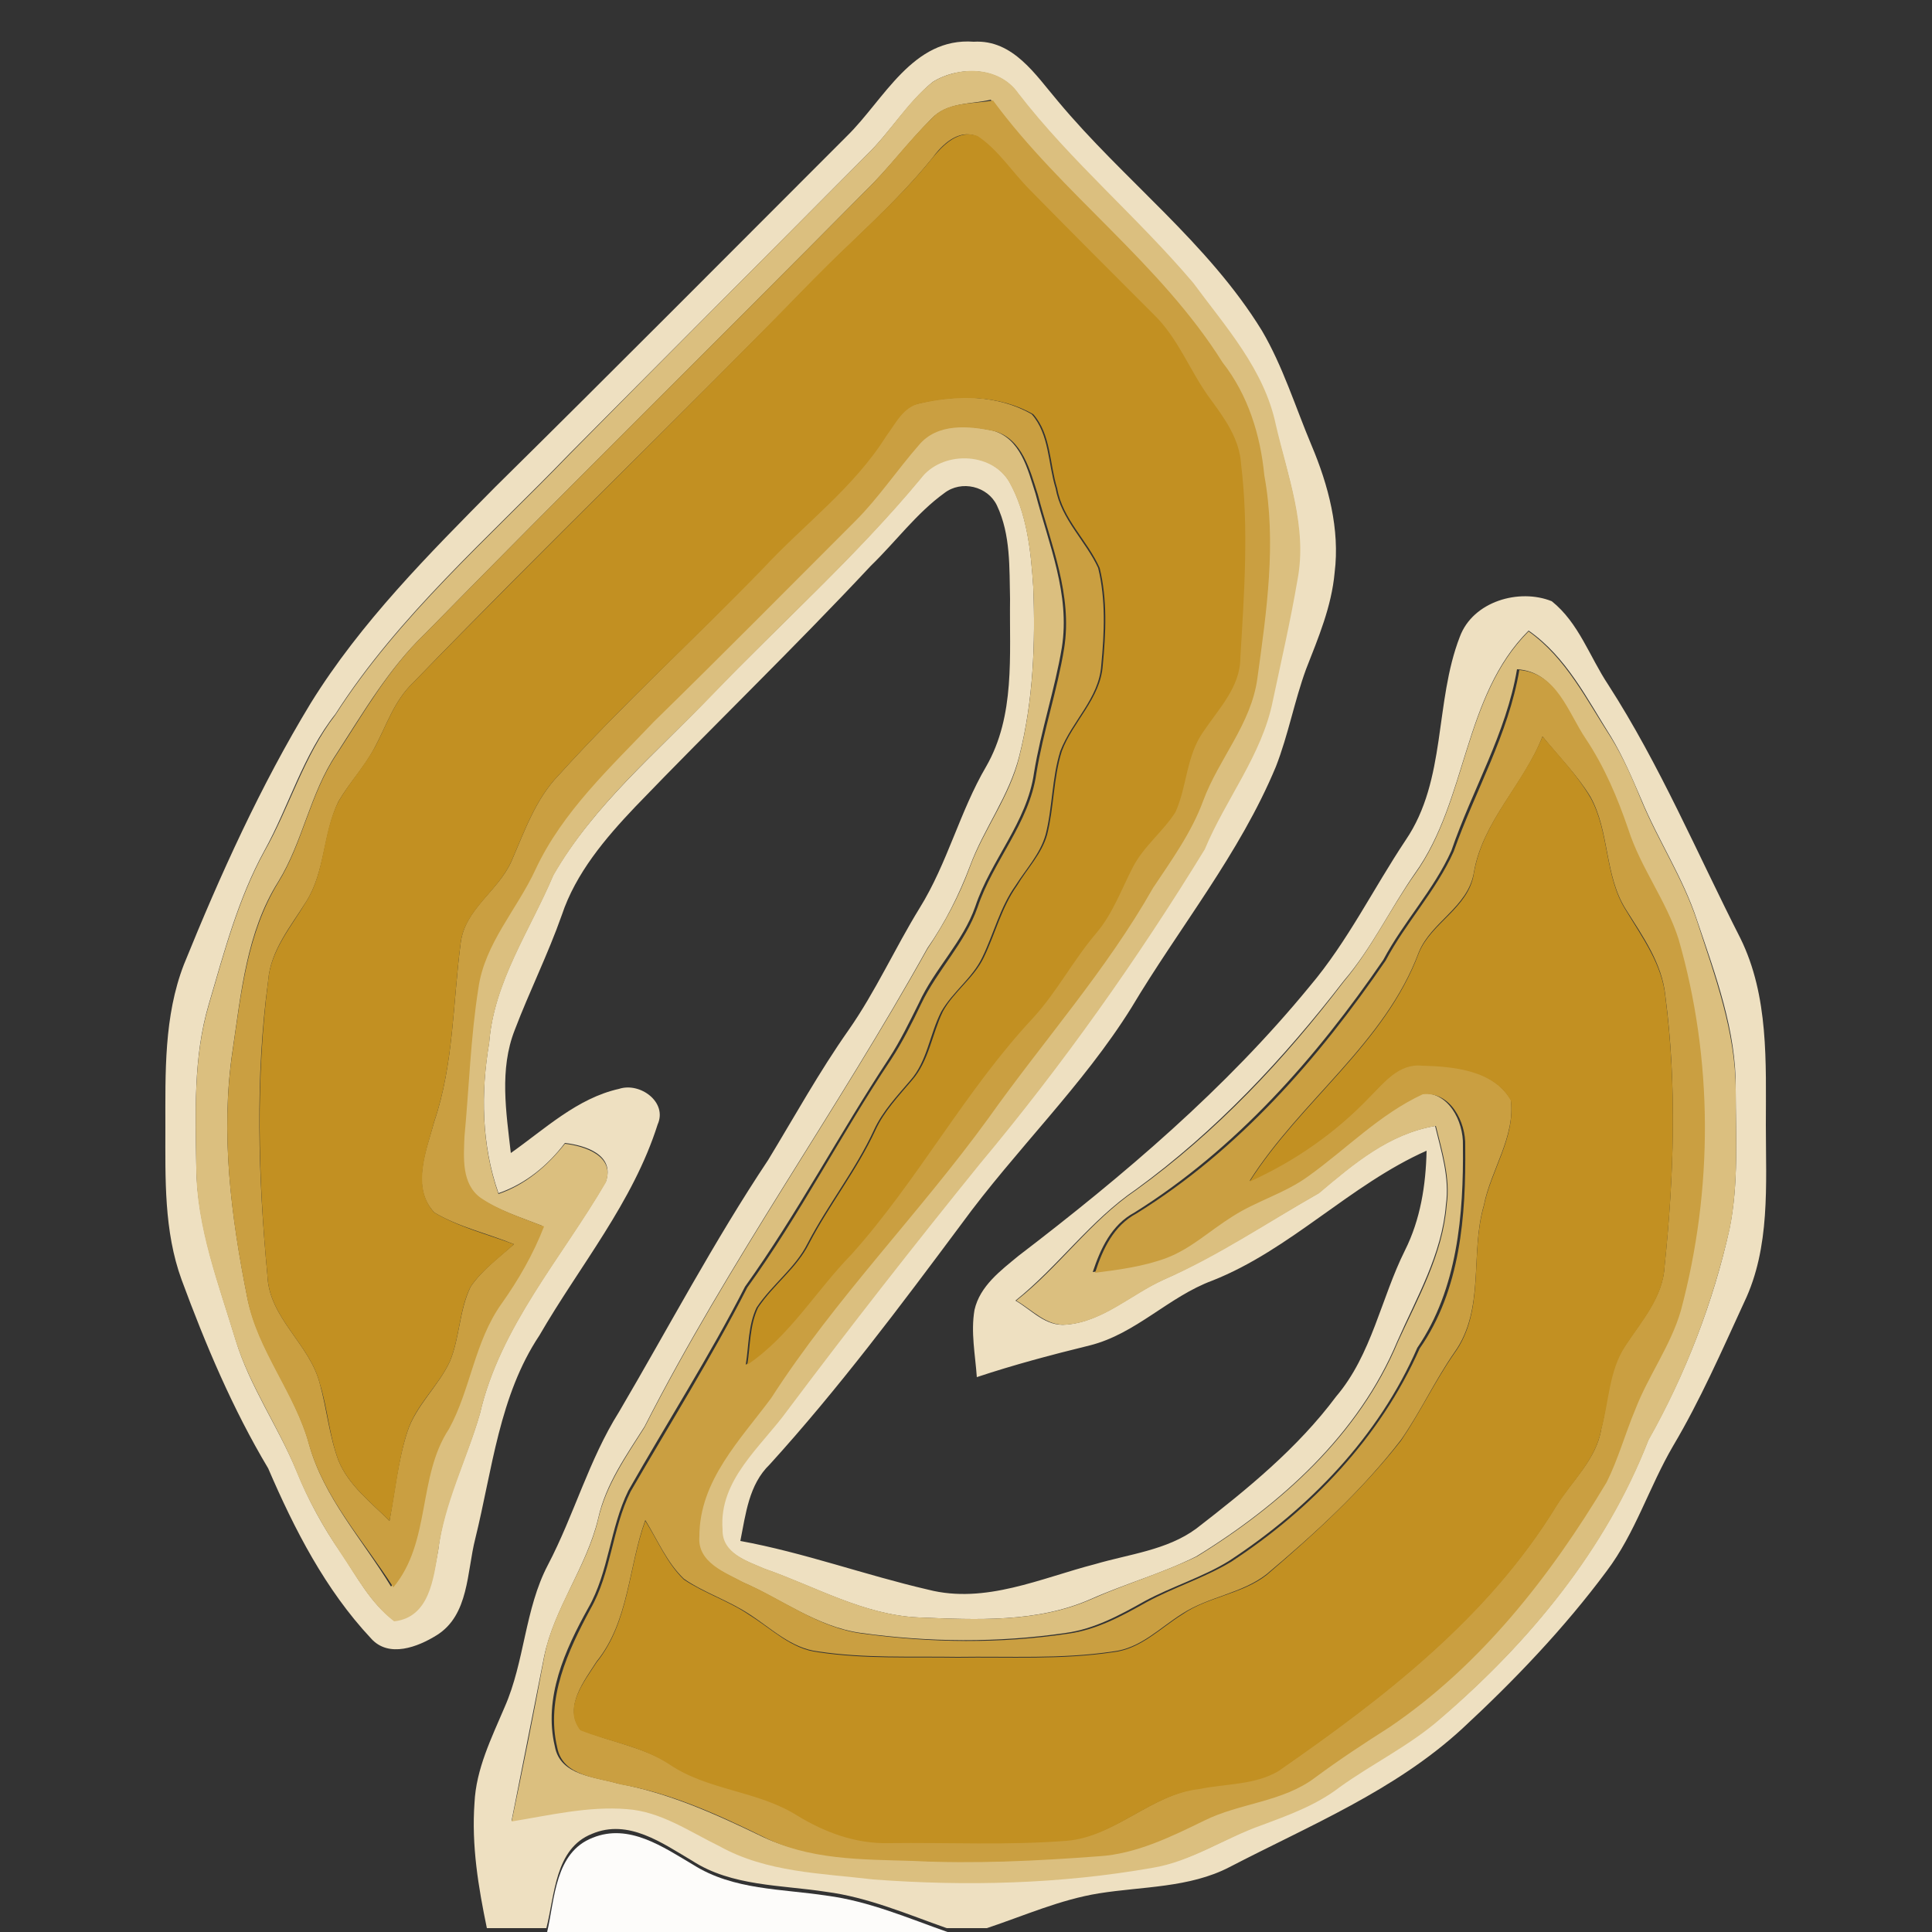 <?xml version="1.0" encoding="utf-8"?>
<!-- Generator: Adobe Illustrator 26.0.3, SVG Export Plug-In . SVG Version: 6.00 Build 0)  -->
<svg version="1.1" id="Layer_1" xmlns="http://www.w3.org/2000/svg" xmlns:xlink="http://www.w3.org/1999/xlink" x="0px" y="0px"
	 viewBox="0 0 250 250" style="enable-background:new 0 0 250 250;" xml:space="preserve">
<rect x="0" y="0" width="250" height="250" fill="#333333" stroke="none"/>
<style type="text/css">
	.st0{fill:#EEE0C1;}
	.st1{fill:#DBBF7F;}
	.st2{fill:#CA9F41;}
	.st3{fill:#C29022;}
	.st4{fill:#FDFCFA;}
</style>
<g id="_x23_eee0c1ff">
	<path class="st0" d="M109.6,17.6c4.8-4.7,8.5-12.8,16.4-12.2c5.1-0.3,8,4.3,10.9,7.7c8.5,10.2,19.4,18.3,26.4,29.7
		c2.7,4.6,4.3,9.8,6.4,14.8c2.2,5.2,3.7,10.9,3,16.5c-0.4,4.4-2.1,8.4-3.7,12.5c-1.5,4.1-2.3,8.5-3.9,12.6
		c-4.7,11.3-12.5,20.8-18.7,31.2c-6.3,10.1-15,18.4-22,28c-7.9,10.6-15.9,21.3-24.8,31.1c-2.7,2.6-3.1,6.4-3.8,9.9
		c8.2,1.5,16.1,4.4,24.3,6.3c7.4,1.9,14.6-1.5,21.6-3.3c4.4-1.3,9.3-1.8,13.1-4.6c6.6-5.1,13.1-10.4,18.1-17.1
		c4.6-5.4,5.8-12.7,8.9-18.9c2-4,2.7-8.4,2.8-12.9c-9.9,4.4-17.6,12.8-27.7,16.8c-5.7,2.1-9.9,6.9-15.9,8.4
		c-4.9,1.2-9.8,2.5-14.6,4.1c-0.2-2.9-0.8-5.8-0.3-8.7c0.7-3.1,3.4-5.1,5.7-7c13.6-10.4,26.8-21.6,37.7-34.9
		c4.9-5.8,8.2-12.6,12.4-18.9c5.3-7.8,3.7-17.8,7-26.3c1.7-4.6,7.7-6.3,11.9-4.6c3.5,2.8,4.9,7.2,7.3,10.8
		c6.7,10.4,11.5,21.8,17.1,32.8c3.7,7.5,3.3,16.1,3.3,24.2c0,7.7,0.6,15.8-2.8,22.9c-2.9,6.3-5.7,12.7-9.2,18.6
		c-3.1,5.3-4.9,11.3-8.6,16.2c-5.5,7.4-11.9,14.1-18.7,20.4c-8.7,8-19.7,12.5-30.1,17.9c-5.2,2.7-11.3,2.5-16.9,3.4
		c-5,0.8-9.7,2.9-14.5,4.5h-5.2c-5.1-1.8-10.2-4-15.6-4.7c-5.8-0.9-12.2-0.7-17.3-4c-3.9-2.3-8.3-5.5-13-3.5
		c-4.8,1.9-4.8,7.9-5.9,12.2H63c-1.1-5.3-2-10.7-1.6-16.2c0.2-4.4,2.2-8.4,3.9-12.4c2.6-5.9,2.6-12.7,5.6-18.4
		c3.4-6.5,5.3-13.6,9.2-19.8c6.4-10.9,12.3-22.1,19.3-32.6c3.4-5.6,6.6-11.4,10.4-16.8c3.5-5,6-10.6,9.2-15.8
		c3.6-5.8,5.2-12.5,8.6-18.3c3.8-6.6,3-14.4,3.1-21.7c-0.1-4,0.1-8.3-1.7-12.1c-1.2-2.5-4.6-3.3-6.8-1.6c-3.6,2.6-6.3,6.3-9.5,9.4
		C102.6,84,92.2,94,82.2,104.4c-3.9,4.1-7.7,8.6-9.5,14c-1.8,5.1-4.2,9.9-6.1,14.9c-2,5.1-1.1,10.6-0.5,15.9c4.4-3.1,8.6-7.1,14-8.3
		c2.7-0.9,6.3,1.7,5,4.6c-3.2,10.1-10.1,18.3-15.3,27.3c-5.2,7.8-6.1,17.4-8.3,26.3c-1.1,4.3-0.8,9.9-5,12.5c-2.4,1.5-6.2,3-8.5,0.4
		c-5.9-6.3-9.9-14.1-13.3-22c-4.6-7.7-8.1-16-11.2-24.4c-2.3-6.3-2.1-13.1-2.1-19.7c0-7.1-0.2-14.4,2.4-21.1
		c4.7-11.6,9.9-23.1,16.4-33.8c6.5-10.5,15.3-19.3,23.9-28C79.3,48,94.4,32.8,109.6,17.6 M120.7,10.6c-3.3,2.7-5.5,6.5-8.6,9.5
		C99.3,33,86.5,45.8,73.7,58.7C63.2,69.6,51.6,79.6,43.4,92.4c-4.2,5.3-6,11.9-9.2,17.7c-3.4,6.2-5.2,13.1-7.2,19.9
		c-2,6.8-1.7,14-1.6,21c0.1,7.8,2.9,15.1,5.1,22.4c1.8,6,5.5,11.2,7.9,17c1.5,3.7,3.4,7.2,5.7,10.5c2.1,3.1,3.8,6.5,6.9,8.8
		c4.5-0.5,5-5.5,5.7-9.1c0.7-6.2,3.7-11.8,5.4-17.7c2.6-11.3,10.6-20.2,16.3-30c1.2-3.5-2.7-4.7-5.3-5c-2.2,2.9-5.1,5.3-8.6,6.5
		c-2.2-6.3-2.3-13-1.2-19.5c0.6-7.9,5.3-14.6,8.3-21.7c5.2-9,13.4-15.8,20.5-23.3c9-9.3,18.7-18,27-28c2.7-3.7,9.1-3.6,11.5,0.4
		c2.3,4.1,2.8,9,3.1,13.6c0.3,7.3,0,14.8-1.8,21.9c-1.3,5.2-4.6,9.4-6.4,14.3c-1.4,3.7-3.2,7.3-5.5,10.6
		c-11.6,20.9-25.7,40.5-36.6,61.9c-2.4,3.8-5,7.4-6,11.9c-1.5,6.3-5.7,11.6-7,17.9c-1.4,7.1-2.8,14.1-4.2,21.2
		c4.9-0.8,9.9-2,14.9-1.6c4.4,0.3,8.2,2.9,12,4.8c6.1,3.3,13.2,3.5,19.9,4.3c12,0.8,24.2,0.5,36.1-1.5c5.1-0.8,9.4-3.8,14.1-5.5
		c3.5-1.3,7.1-2.6,10.1-4.9c4.2-3.2,9.1-5.4,13.1-8.9c11.5-9.8,21.4-21.9,26.9-36c4.8-8.5,8.4-17.8,10.5-27.3c1.2-5.9,0.8-12,0.8-18
		c0.1-7.6-2.6-14.8-5-21.9c-1.8-5.5-5-10.3-7.2-15.6c-1.2-2.8-2.4-5.6-3.9-8.1c-3.1-4.9-5.8-10.4-10.7-13.8
		c-8.5,8.5-7.9,21.9-14.7,31.4c-3.2,4.6-5.6,9.7-9.2,13.9c-7.8,10.1-16.6,19.5-26.9,27c-5.9,4-10.1,10-15.6,14.4
		c2.1,1.2,3.9,3.4,6.6,3.1c4.7-0.4,8.3-3.9,12.5-5.8c7-3.1,13.4-7.4,20.1-11.2c4.5-3.8,9.1-7.7,15.1-8.7c0.8,3.3,1.9,6.7,1.4,10.2
		c-0.5,6.4-3.8,12-6.3,17.7c-5,12-15.1,21.1-26,27.8c-4.4,2.2-9.1,3.5-13.6,5.5c-7,3.1-14.8,2.7-22.3,2.4c-7.1-0.3-13.4-4-20-6.3
		c-2.3-1-5.6-2-5.5-5.1c-0.5-6.5,5-10.7,8.4-15.4c8.1-10.8,16.4-21.4,24.9-31.9c10.7-12.8,20.4-26.5,29.1-40.7
		c2.7-6.5,7.4-12.2,8.8-19.2c1.1-5.2,2.3-10.4,3.2-15.7c1.3-6.8-1.2-13.5-2.8-20c-1.6-7.1-6.5-12.7-10.7-18.4
		c-7.2-8.4-15.8-15.7-22.6-24.5C129.3,8.6,124.1,8.5,120.7,10.6z"/>
</g>
<g id="_x23_dbbf7fff">
	<path class="st1" d="M120.7,10.6c3.4-2.1,8.6-2.1,11.1,1.5c6.8,8.8,15.4,16,22.6,24.5c4.2,5.7,9.2,11.2,10.7,18.4
		c1.5,6.5,4.1,13.2,2.8,20c-0.9,5.3-2.1,10.5-3.2,15.7c-1.4,7-6.1,12.7-8.8,19.2c-8.7,14.2-18.4,27.9-29.1,40.7
		c-8.5,10.5-16.8,21.1-24.9,31.9c-3.4,4.7-8.9,9-8.4,15.4c-0.1,3.1,3.2,4.1,5.5,5.1c6.6,2.3,12.8,6,20,6.3
		c7.4,0.3,15.3,0.7,22.3-2.4c4.5-2,9.2-3.4,13.6-5.5c10.9-6.7,21-15.8,26-27.8c2.6-5.7,5.8-11.3,6.3-17.7c0.5-3.5-0.6-6.9-1.4-10.2
		c-6,1-10.6,4.9-15.1,8.7c-6.7,3.8-13,8.1-20.1,11.2c-4.2,1.9-7.8,5.4-12.5,5.8c-2.6,0.3-4.5-1.9-6.6-3.1C137,164,141.1,158,147,154
		c10.4-7.5,19.2-16.9,26.9-27c3.6-4.3,6-9.4,9.2-13.9c6.8-9.5,6.2-22.9,14.7-31.4c4.9,3.5,7.5,8.9,10.7,13.8
		c1.6,2.6,2.8,5.4,3.9,8.1c2.2,5.3,5.4,10.1,7.2,15.6c2.3,7.1,5,14.3,5,21.9c0,6,0.4,12.1-0.8,18c-2.2,9.6-5.7,18.8-10.5,27.3
		c-5.5,14.2-15.5,26.2-26.9,36c-4,3.5-8.8,5.8-13.1,8.9c-3,2.3-6.6,3.6-10.1,4.9c-4.8,1.7-9.1,4.7-14.1,5.5
		c-11.9,2.1-24.1,2.4-36.1,1.5c-6.7-0.8-13.8-0.9-19.9-4.3c-3.9-1.9-7.6-4.5-12-4.8c-5-0.4-10,0.8-14.9,1.6
		c1.5-7.1,2.9-14.1,4.2-21.2c1.2-6.4,5.5-11.6,7-17.9c1-4.4,3.6-8.1,6-11.9c10.9-21.4,24.9-40.9,36.6-61.9c2.2-3.3,4.1-6.8,5.5-10.6
		c1.8-4.9,5.2-9.2,6.4-14.3c1.8-7.2,2.1-14.6,1.8-21.9c-0.3-4.6-0.8-9.5-3.1-13.6c-2.3-4-8.8-4.1-11.5-0.4c-8.3,10-18,18.6-27,28
		c-7.2,7.4-15.3,14.2-20.5,23.3c-3,7.1-7.7,13.8-8.3,21.7c-1.1,6.5-1,13.2,1.2,19.5c3.5-1.2,6.3-3.6,8.6-6.5c2.6,0.3,6.5,1.6,5.3,5
		c-5.7,9.8-13.7,18.7-16.3,30c-1.7,5.9-4.6,11.5-5.4,17.7c-0.6,3.5-1.1,8.6-5.7,9.1c-3-2.3-4.8-5.7-6.9-8.8
		c-2.2-3.3-4.2-6.8-5.7-10.5c-2.3-5.8-6-11-7.9-17c-2.2-7.3-5.1-14.7-5.1-22.4c-0.1-7-0.4-14.2,1.6-21c2-6.8,3.8-13.7,7.2-19.9
		c3.3-5.8,5.1-12.4,9.2-17.7c8.2-12.8,19.8-22.8,30.3-33.7C86.5,45.8,99.3,33,112.1,20.1C115.2,17.1,117.3,13.3,120.7,10.6
		 M120.5,15.4c-3,3-5.6,6.5-8.6,9.4C92.9,44,73.8,62.8,55,82c-4.7,4.5-8,10.2-11.5,15.6c-3.4,5.1-4.3,11.3-7.5,16.5
		c-4.1,6.5-4.8,14.4-5.9,21.8c-1.6,10.7-0.2,21.5,1.9,32c1.4,6.9,6.2,12.3,8,19c1.9,6.9,6.9,12.3,10.6,18.4
		c4.9-5.8,3.1-14.2,7.2-20.5c2.8-5.2,3.4-11.4,6.8-16.2c2.3-3.1,4.2-6.4,5.5-10c-2.8-1.1-5.7-2-8.2-3.7c-2.5-1.8-2.2-5.2-2.1-7.9
		c0.6-6.4,0.8-12.8,1.8-19.2c0.8-5.8,5-10.2,7.4-15.4c3.5-7.5,9.6-13.2,15.3-19.1c8.7-8.6,17.4-17.3,26.1-26c3.1-3,5.4-6.6,8.2-9.8
		c2.4-2.9,6.5-2.5,9.8-1.8c3.7,1,4.6,5.1,5.6,8.2c1.7,6.5,4.5,13,3.4,19.9c-0.9,5.4-2.7,10.7-3.6,16.2c-0.9,6.4-5.6,11.3-7.6,17.3
		c-1.6,4.6-5.3,8.1-7.3,12.5c-1.2,2.4-2.4,4.9-3.9,7.2c-6.4,9.7-11.8,20-18.6,29.5c-4.6,9-10.1,17.6-15.1,26.4
		c-2.4,4.9-2.5,10.5-5.2,15.2c-3,5.4-5.8,11.6-4.3,17.9c0.7,3.8,5.2,3.9,8.2,4.8c6.5,1.2,12.5,3.9,18.3,6.7c6.1,3,12.9,2.9,19.5,3.2
		c8,0.5,16.1,0,24.1-0.6c4.9-0.3,9.3-2.5,13.6-4.6c4.7-2.3,10.2-2.3,14.4-5.6c3.1-2.3,6.3-4.5,9.6-6.5c11.8-8.1,20.8-19.6,28.1-31.7
		c1.6-3,2.5-6.3,3.7-9.4c1.8-4.4,4.6-8.2,5.9-12.8c4.3-15.7,4.2-32.5-0.3-48.1c-1.6-5-4.8-9.2-6.5-14.2c-1.3-4.1-3.1-8-5.5-11.7
		c-2.3-3.5-3.6-8.6-8.6-8.9c-1.4,8.3-5.8,15.6-8.5,23.5c-2.3,5.1-6.2,9.2-8.8,14.1c-8.7,12.7-19.1,24.5-32.2,32.7
		c-3,1.6-4.4,4.7-5.4,7.7c3.1-0.4,6.3-0.8,9.2-1.9c3.2-1.2,5.7-3.6,8.6-5.4c3.1-2,6.8-3,9.8-5.2c4.9-3.6,9.2-8.1,14.8-10.6
		c3.6-0.4,5.6,3.6,5.5,6.7c0.1,9-0.7,18.6-5.9,26.2c-5,11.5-14,20.8-24.4,27.6c-3.4,2.1-7.4,3.3-10.9,5.2c-3.2,1.8-6.5,3.6-10.2,4.1
		c-8.8,1.3-17.8,1.2-26.5,0c-5.7-0.8-10.3-4.4-15.4-6.6c-2.4-1.3-6.1-2.6-5.8-6c0-7.2,5.3-12.5,9.3-17.9
		c8.3-12.9,19.1-23.8,28.1-36.2c7.1-9.9,15.2-19.1,21.3-29.8c2.5-3.6,5-7.2,6.5-11.3c2-5.4,6.2-9.9,7-15.8
		c1.2-8.7,2.5-17.6,0.9-26.3c-0.5-5.3-2.1-10.4-5.4-14.6c-8-12.9-20.7-21.7-29.7-33.9C125.7,13.5,122.5,13.2,120.5,15.4z"/>
</g>
<g id="_x23_ca9f41ff">
	<path class="st2" d="M120.5,15.4c2-2.3,5.3-1.9,8-2.4c8.9,12.1,21.6,21,29.7,33.9c3.3,4.2,4.9,9.4,5.4,14.6
		c1.6,8.7,0.3,17.6-0.9,26.3c-0.8,5.9-5,10.4-7,15.8c-1.5,4.1-4.1,7.7-6.5,11.3c-6,10.6-14.2,19.8-21.3,29.8
		c-9,12.4-19.8,23.3-28.1,36.2c-4,5.4-9.3,10.7-9.3,17.9c-0.3,3.4,3.4,4.7,5.8,6c5.1,2.2,9.7,5.9,15.4,6.6c8.8,1.2,17.8,1.3,26.5,0
		c3.7-0.5,7-2.3,10.2-4.1c3.5-1.9,7.4-3.1,10.9-5.2c10.4-6.8,19.3-16.1,24.4-27.6c5.3-7.6,6-17.2,5.9-26.2c0.1-3.1-1.9-7.1-5.5-6.7
		c-5.6,2.6-9.9,7.1-14.8,10.6c-3,2.2-6.7,3.2-9.8,5.2c-2.9,1.8-5.4,4.2-8.6,5.4c-3,1.1-6.1,1.5-9.2,1.9c1-3.1,2.4-6.1,5.4-7.7
		c13.2-8.2,23.5-20,32.2-32.7c2.6-4.9,6.5-9,8.8-14.1c2.8-7.9,7.1-15.2,8.5-23.5c4.9,0.4,6.3,5.5,8.6,8.9c2.4,3.6,4.1,7.6,5.5,11.7
		c1.6,5,4.9,9.2,6.5,14.2c4.5,15.6,4.5,32.4,0.3,48.1c-1.3,4.5-4.2,8.4-5.9,12.8c-1.3,3.1-2.2,6.4-3.7,9.4
		c-7.3,12.2-16.3,23.7-28.1,31.7c-3.3,2.1-6.5,4.2-9.6,6.5c-4.2,3.2-9.8,3.3-14.4,5.6c-4.3,2.1-8.8,4.3-13.6,4.6
		c-8,0.6-16.1,1-24.1,0.6c-6.6-0.2-13.5-0.1-19.5-3.2c-5.9-2.9-11.9-5.6-18.3-6.7c-3-0.9-7.5-1-8.2-4.8c-1.5-6.3,1.4-12.5,4.3-17.9
		c2.7-4.7,2.8-10.4,5.2-15.2c5.1-8.8,10.5-17.4,15.1-26.4c6.8-9.4,12.1-19.8,18.6-29.5c1.5-2.3,2.7-4.7,3.9-7.2
		c2.1-4.4,5.7-7.9,7.3-12.5c2-6,6.7-10.9,7.6-17.3c0.9-5.5,2.7-10.7,3.6-16.2c1.1-6.9-1.7-13.4-3.4-19.9c-1-3.1-2-7.2-5.6-8.2
		c-3.3-0.7-7.4-1.1-9.8,1.8c-2.8,3.2-5.2,6.8-8.2,9.8c-8.7,8.7-17.3,17.4-26.1,26c-5.6,5.9-11.8,11.6-15.3,19.1
		c-2.4,5.2-6.6,9.6-7.4,15.4c-1,6.3-1.2,12.8-1.8,19.2c-0.1,2.7-0.4,6.1,2.1,7.9c2.5,1.7,5.4,2.6,8.2,3.7c-1.4,3.6-3.3,6.9-5.5,10
		c-3.5,4.9-4,11.1-6.8,16.2c-4.1,6.2-2.3,14.6-7.2,20.5C47,199.3,42,193.9,40,187c-1.8-6.7-6.7-12.2-8-19c-2.1-10.5-3.5-21.3-1.9-32
		c1.1-7.5,1.9-15.3,5.9-21.8c3.2-5.2,4.1-11.4,7.5-16.5C47.1,92.2,50.3,86.5,55,82c18.8-19.2,37.9-38,56.8-57.1
		C114.9,21.9,117.4,18.4,120.5,15.4 M120.6,20.5c-4.6,5.7-10.2,10.5-15.3,15.7C88.1,53.8,70.4,70.8,53.4,88.4
		c-2.4,2.3-3.4,5.5-4.9,8.3c-1.3,2.5-3.3,4.6-4.7,7c-2,4.1-1.7,9.1-4.2,13c-2,3.2-4.6,6.3-4.9,10.2c-1.7,12.6-1.3,25.4-0.1,38.1
		c0.2,5.6,5.5,8.9,6.8,14.1c0.9,3.3,1.2,6.7,2.4,9.9c1.3,3.2,4.2,5.4,6.6,7.8c0.7-3.8,1.1-7.8,2.3-11.5c1.1-3.4,4-5.9,5.5-9.1
		c1.3-3.1,1.2-6.6,2.7-9.7c1.5-2.2,3.7-3.8,5.6-5.5c-3.4-1.4-7.1-2.2-10.3-4.1c-3.1-3.3-1-8.1,0-11.8c2.5-7.4,2.4-15.3,3.4-23
		c0.5-4.5,4.9-6.8,6.6-10.7c1.7-3.9,3.1-8,6.1-11.1C80.7,91,90,82.6,98.6,73.5c5.3-5.7,11.7-10.5,15.9-17.1c1.2-1.6,2.2-3.8,4.4-4.2
		c4.8-1.2,10.3-1.1,14.6,1.4c2.3,2.6,2.1,6.4,3.1,9.6c0.7,4,3.9,6.8,5.5,10.3c1,4.1,0.8,8.4,0.4,12.6c-0.3,4.3-3.8,7.2-5.3,11.1
		c-1.1,3.5-1,7.3-1.9,10.8c-0.7,2.5-2.5,4.4-3.9,6.6c-2,2.8-2.8,6.2-4.3,9.3c-1.3,2.7-3.8,4.4-5.3,7c-1.5,2.9-1.8,6.4-4,8.9
		c-1.7,2-3.6,4-4.7,6.4c-2.4,5.2-6,9.7-8.6,14.7c-1.6,3.2-4.6,5.3-6.6,8.3c-1.1,2.3-1,4.9-1.4,7.4c5.5-3.8,8.9-9.6,13.5-14.3
		c8.6-9.6,14.7-21.2,23.5-30.6c3.1-3.4,5.2-7.5,8.2-11c2.1-2.5,3.2-5.6,4.7-8.5c1.4-2.7,3.9-4.6,5.5-7.1c1.6-3.3,1.4-7.4,3.6-10.4
		c2-3,4.8-5.7,4.8-9.6c0.5-8.3,1.1-16.7,0.1-25c-0.2-3.3-2.2-5.9-4-8.5c-2.6-3.5-4.1-7.9-7.3-10.9c-5.4-5.3-10.7-10.7-16-16.1
		c-2.3-2.3-4.1-5.2-6.8-7C124,16.7,121.9,18.7,120.6,20.5 M199.6,95.3c-2.4,6.2-7.8,11-8.9,17.7c-0.8,4.4-5.5,6.3-7.1,10.2
		c-4.4,11.8-15.3,19.2-21.9,29.6c5.8-2.6,11.1-6.3,15.5-10.9c1.9-1.9,3.8-4.4,6.8-4.1c4.1,0.1,9.2,0.6,11.5,4.5
		c0.6,4.8-2.6,9.1-3.5,13.7c-1.8,6.2,0.2,13.4-3.8,19c-2.5,3.6-4.4,7.7-6.9,11.3c-5,6.5-11.1,12.1-17.4,17.4
		c-3.2,2.5-7.5,2.9-10.9,5.1c-2.9,1.8-5.4,4.5-9,4.9c-6.6,1-13.4,0.6-20.1,0.7c-6-0.1-12,0.2-18-0.7c-3.5-0.4-6.1-3-8.9-4.8
		c-2.7-1.8-5.9-2.8-8.5-4.6c-2.2-2.1-3.4-5-5-7.6c-2.2,6.1-2.1,13.1-6.3,18.3c-1.6,2.5-4.3,5.9-2.1,8.8c3.8,1.6,8,2.2,11.5,4.4
		c5,3.3,11.4,3.4,16.5,6.6c3.6,2.2,7.6,3.7,11.9,3.6c7.7-0.1,15.4,0.3,23-0.3c6.4-0.5,10.9-5.9,17.2-6.7c3.4-0.7,7.1-0.6,10.2-2.3
		c13.6-9.4,27.2-19.9,36-34.3c2-3.2,5.2-6,5.8-9.9c0.9-3.6,0.9-7.6,3.1-10.8c2.1-3.2,4.9-6.3,5.1-10.3c1.2-11.6,1.6-23.4,0.1-34.9
		c-0.4-4.2-2.9-7.7-5.1-11.2c-2.8-4.4-2.1-10.1-4.6-14.6C204.1,100.3,201.7,97.9,199.6,95.3z"/>
</g>
<g id="_x23_c29022ff">
	<path class="st3" d="M120.6,20.5c1.4-1.7,3.4-3.8,5.9-2.9c2.7,1.8,4.5,4.7,6.8,7c5.3,5.4,10.6,10.7,16,16.1
		c3.2,3.1,4.7,7.4,7.3,10.9c1.9,2.6,3.8,5.2,4,8.5c1,8.3,0.4,16.7-0.1,25c0,3.8-2.8,6.6-4.8,9.6c-2.2,3.1-2.1,7.1-3.6,10.4
		c-1.6,2.5-4.1,4.4-5.5,7.1c-1.5,2.9-2.6,6-4.7,8.5c-3,3.5-5.1,7.6-8.2,11c-8.8,9.4-14.9,21-23.5,30.6c-4.6,4.7-8,10.6-13.5,14.3
		c0.4-2.5,0.3-5.1,1.4-7.4c2-3,5-5.1,6.6-8.3c2.6-5,6.2-9.5,8.6-14.7c1.1-2.4,3-4.4,4.7-6.4c2.2-2.5,2.6-6,4-8.9
		c1.4-2.6,4-4.3,5.3-7c1.5-3.1,2.3-6.5,4.3-9.3c1.3-2.2,3.2-4.1,3.9-6.6c0.9-3.6,0.8-7.3,1.9-10.8c1.4-3.8,5-6.8,5.3-11.1
		c0.4-4.2,0.6-8.5-0.4-12.6c-1.6-3.6-4.8-6.3-5.5-10.3c-1-3.2-0.8-7-3.1-9.6c-4.4-2.5-9.8-2.5-14.6-1.4c-2.2,0.4-3.2,2.6-4.4,4.2
		c-4.2,6.7-10.6,11.4-15.9,17.1C90,82.6,80.7,91,72.3,100.3c-3,3.1-4.4,7.2-6.1,11.1c-1.7,3.9-6.1,6.3-6.6,10.7
		c-1,7.7-0.9,15.6-3.4,23c-1,3.8-3,8.5,0,11.8c3.2,1.9,6.8,2.8,10.3,4.1c-1.9,1.8-4.1,3.3-5.6,5.5c-1.5,3-1.4,6.6-2.7,9.7
		c-1.5,3.2-4.4,5.6-5.5,9.1c-1.2,3.7-1.5,7.7-2.3,11.5c-2.4-2.4-5.3-4.6-6.6-7.8c-1.2-3.2-1.4-6.7-2.4-9.9
		c-1.3-5.2-6.6-8.5-6.8-14.1c-1.2-12.7-1.5-25.5,0.1-38.1c0.3-3.9,3-7,4.9-10.2c2.5-3.9,2.1-8.9,4.2-13c1.4-2.4,3.3-4.5,4.7-7
		c1.5-2.8,2.5-6,4.9-8.3c17.1-17.6,34.8-34.7,51.9-52.3C110.4,30.9,116,26.2,120.6,20.5z"/>
	<path class="st3" d="M199.6,95.3c2.2,2.6,4.5,5,6.2,7.9c2.5,4.5,1.8,10.2,4.6,14.6c2.1,3.5,4.7,7,5.1,11.2
		c1.5,11.6,1.1,23.3-0.1,34.9c-0.2,4-3,7.1-5.1,10.3c-2.1,3.2-2.1,7.2-3.1,10.8c-0.7,3.9-3.8,6.7-5.8,9.9
		c-8.8,14.4-22.3,24.8-36,34.3c-3.1,1.8-6.8,1.6-10.2,2.3c-6.3,0.7-10.9,6.2-17.2,6.7c-7.6,0.6-15.3,0.2-23,0.3
		c-4.3,0.1-8.3-1.4-11.9-3.6c-5.1-3.2-11.5-3.2-16.5-6.6c-3.5-2.3-7.7-2.9-11.5-4.4c-2.3-2.9,0.5-6.3,2.1-8.8
		c4.2-5.2,4.1-12.2,6.3-18.3c1.6,2.5,2.8,5.5,5,7.6c2.7,1.8,5.9,2.8,8.5,4.6c2.9,1.8,5.4,4.4,8.9,4.8c6,0.9,12,0.6,18,0.7
		c6.7-0.1,13.4,0.3,20.1-0.7c3.6-0.4,6.1-3.1,9-4.9c3.3-2.3,7.7-2.6,10.9-5.1c6.2-5.3,12.3-10.9,17.4-17.4c2.5-3.7,4.4-7.7,6.9-11.3
		c4-5.5,2-12.8,3.8-19c0.9-4.6,4.1-8.9,3.5-13.7c-2.2-3.9-7.4-4.4-11.5-4.5c-3-0.3-4.9,2.2-6.8,4.1c-4.4,4.6-9.7,8.3-15.5,10.9
		c6.6-10.4,17.5-17.8,21.9-29.6c1.6-3.9,6.4-5.8,7.1-10.2C191.8,106.3,197.1,101.5,199.6,95.3z"/>
</g>
<g id="_x23_fdfcfaff">
	<path class="st4" d="M76.7,237.8c4.7-1.9,9.1,1.2,13,3.5c5.2,3.3,11.5,3.1,17.3,4c5.4,0.7,10.5,2.9,15.6,4.7H70.8
		C71.8,245.7,71.8,239.7,76.7,237.8z"/>
</g>
</svg>

